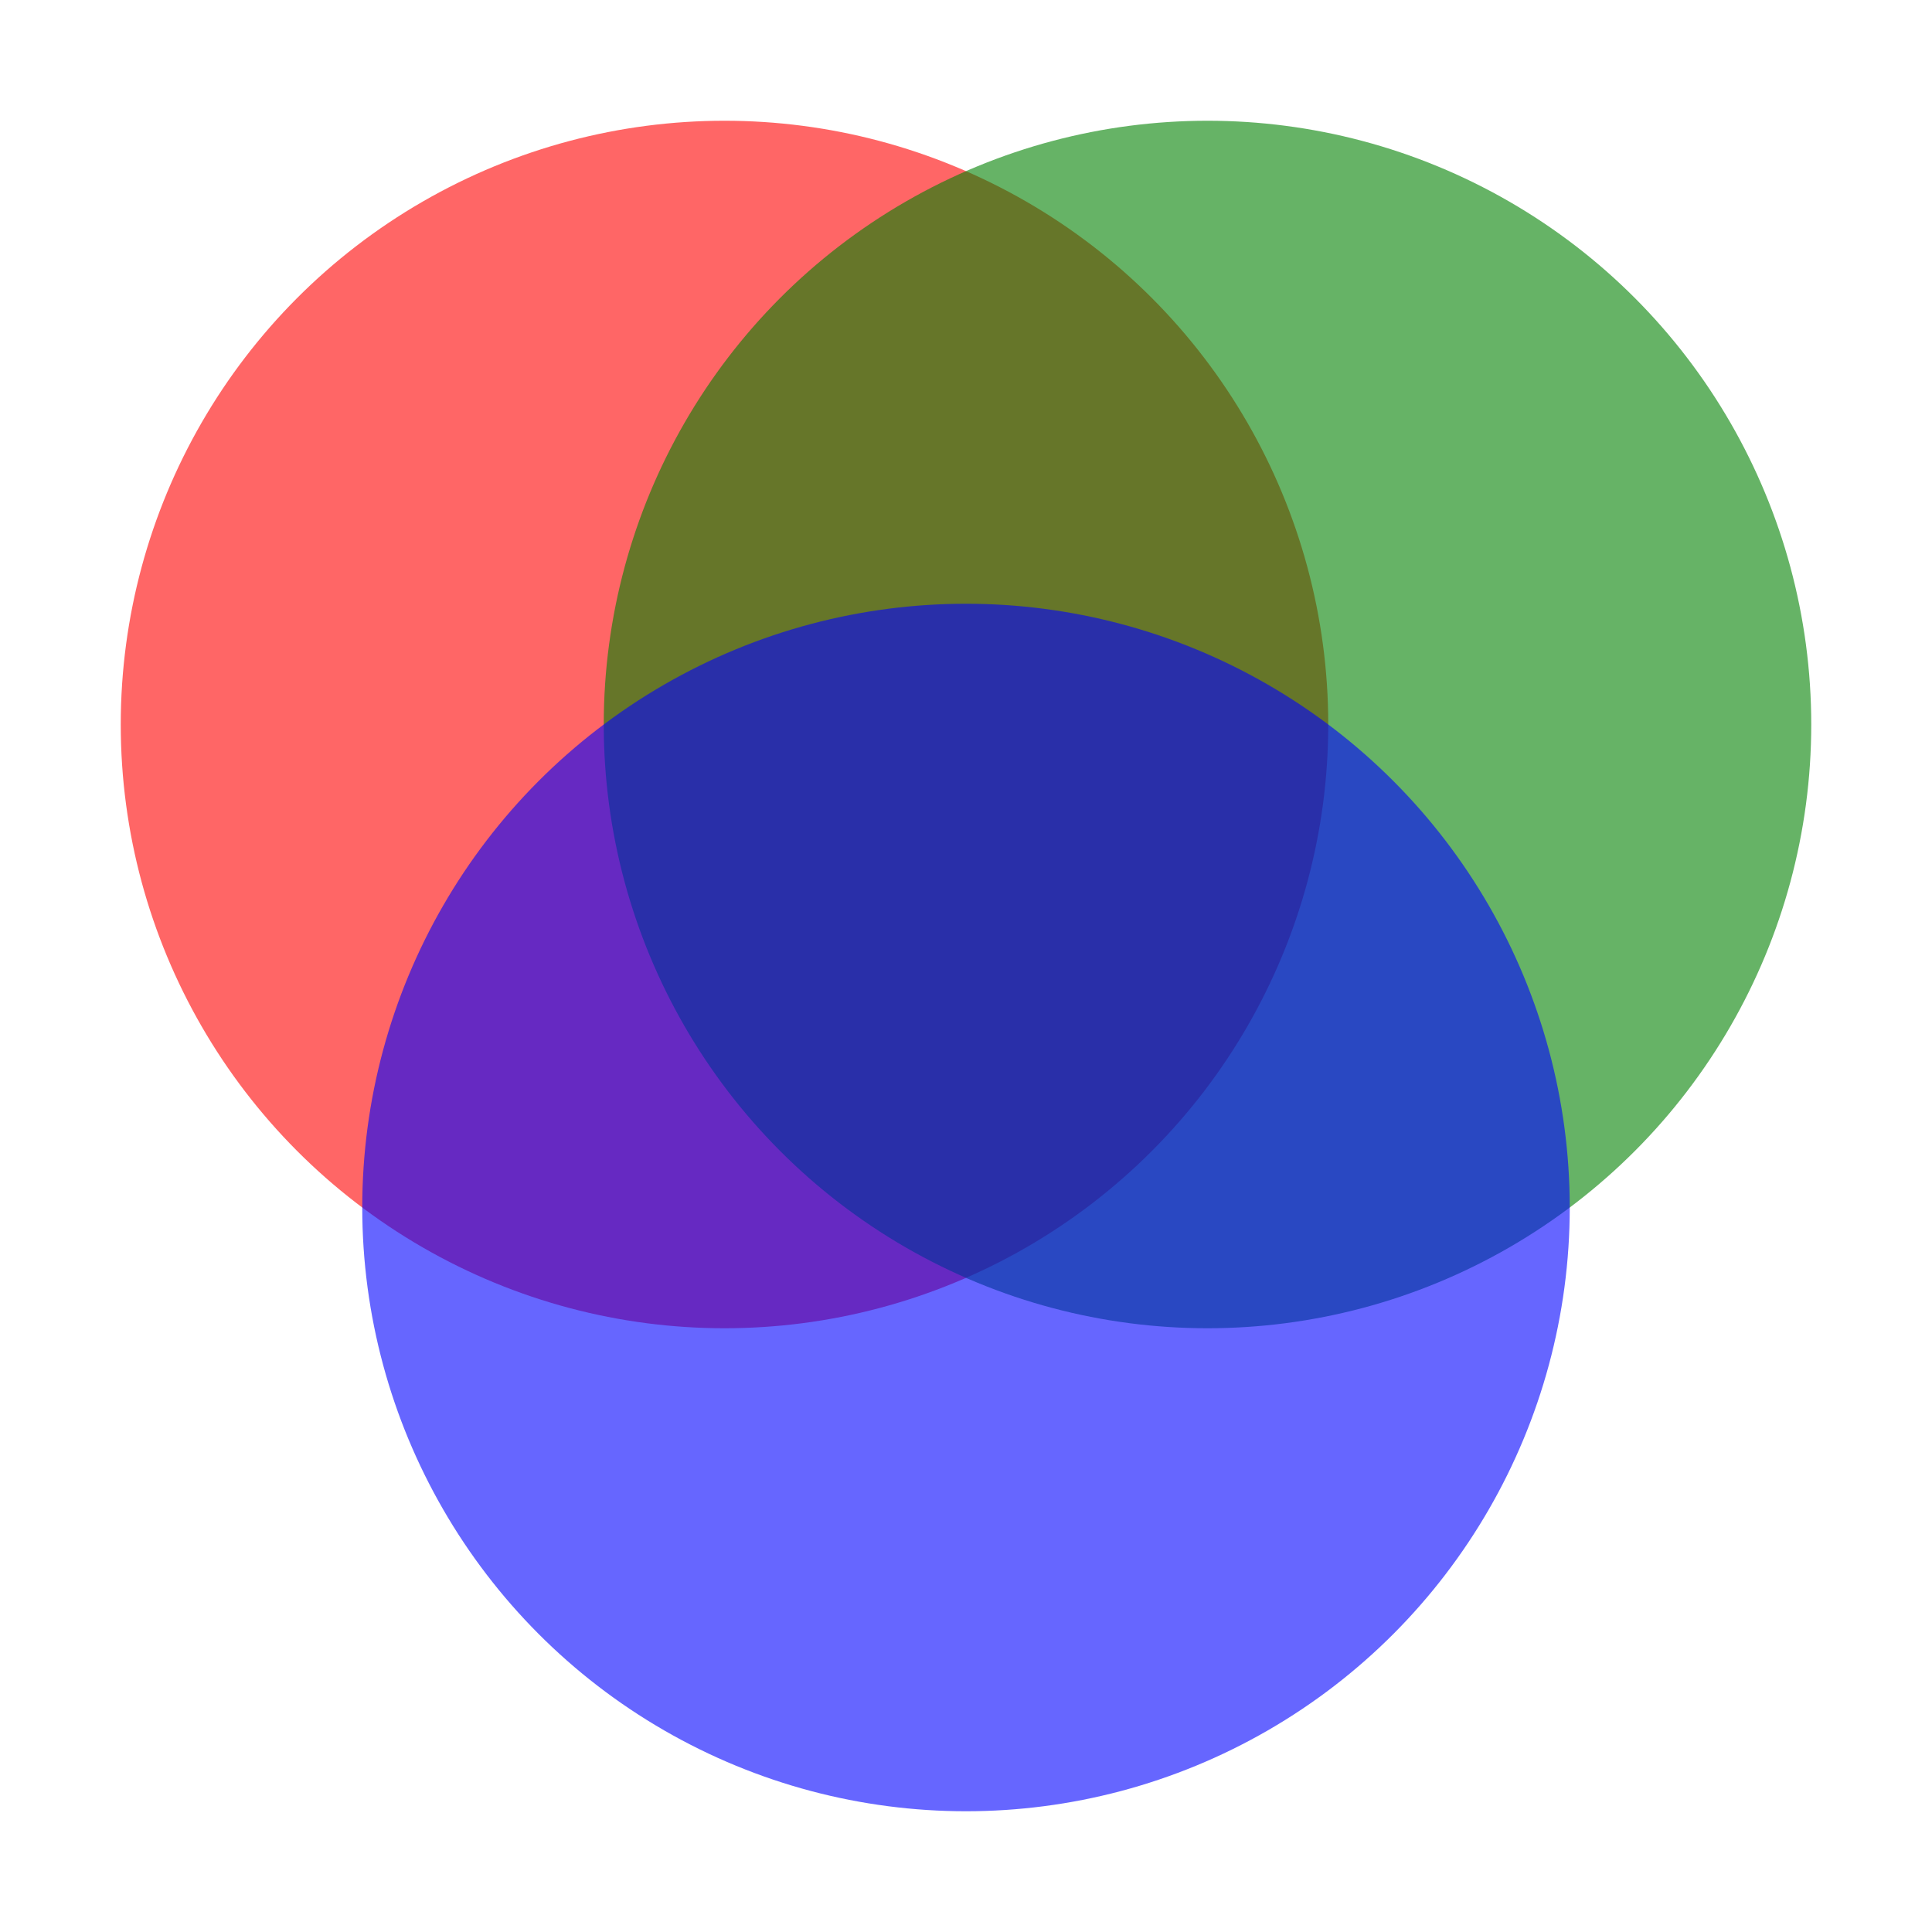 <svg xmlns="http://www.w3.org/2000/svg" width="64" height="64" viewBox="0 0 64 64">
  <circle cx="24" cy="24" r="20" fill="red" fill-opacity="0.6"/>
  <circle cx="40" cy="24" r="20" fill="green" fill-opacity="0.6"/>
  <circle cx="32" cy="40" r="20" fill="blue" fill-opacity="0.6"/>
</svg>